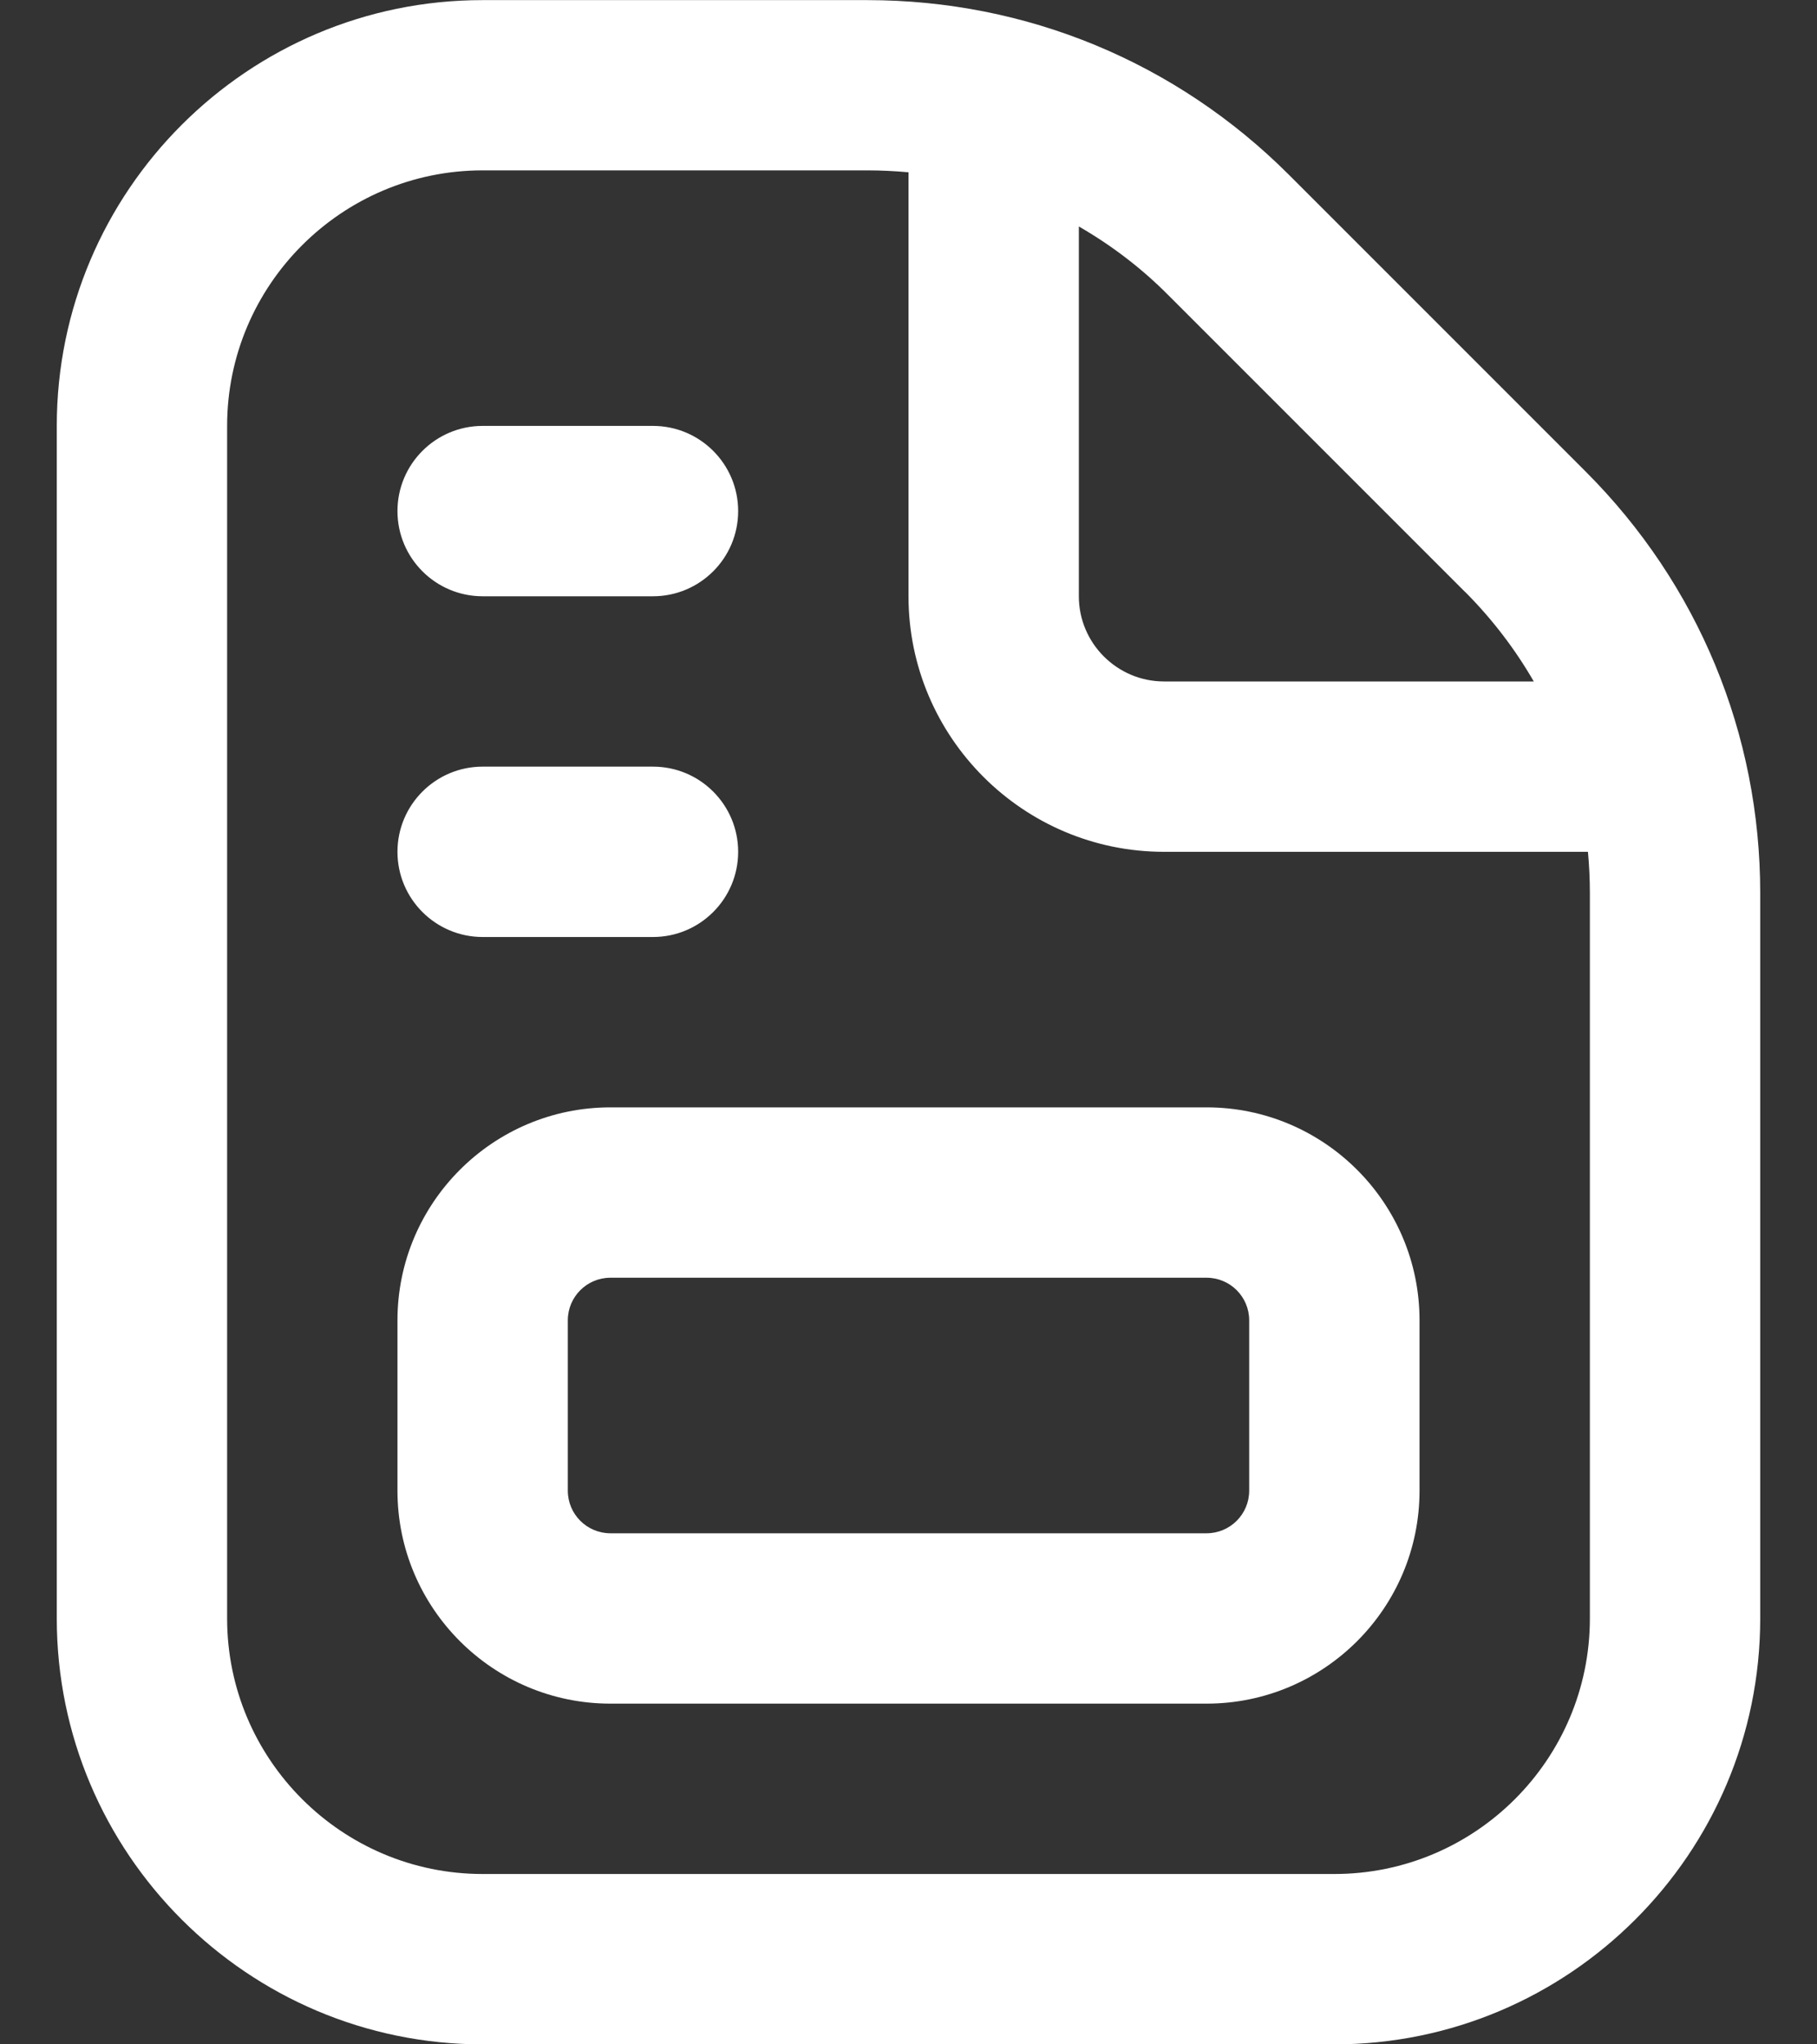 <svg width="16" height="18" viewBox="0 0 16 18" fill="none" xmlns="http://www.w3.org/2000/svg">
<rect x="0" y="0" width="16" height="18" fill="#333333" stroke="none"/>
<path d="M13.963 4.152L11.349 1.538C10.357 0.547 9.039 0.001 7.636 0.001H4.25C2.182 -1.73275e-05 0.5 1.682 0.5 3.75V14.25C0.5 16.318 2.182 18 4.25 18H11.75C13.818 18 15.5 16.318 15.5 14.25V7.864C15.5 6.461 14.954 5.144 13.963 4.152ZM12.902 5.212C13.14 5.451 13.342 5.716 13.506 6H10.25C9.837 6 9.5 5.663 9.5 5.25V1.994C9.784 2.158 10.05 2.359 10.287 2.598L12.901 5.212L12.902 5.212ZM14 14.25C14 15.491 12.991 16.5 11.75 16.5H4.25C3.01 16.5 2 15.491 2 14.25V3.75C2 2.509 3.01 1.5 4.25 1.5H7.636C7.758 1.5 7.88 1.506 8 1.517V5.25C8 6.49 9.009 7.5 10.25 7.5H13.983C13.994 7.62 14 7.741 14 7.864V14.25ZM10.625 9.75H5.375C4.341 9.75 3.5 10.591 3.5 11.625V13.125C3.5 14.159 4.341 15 5.375 15H10.625C11.659 15 12.5 14.159 12.5 13.125V11.625C12.5 10.591 11.659 9.75 10.625 9.75ZM11 13.125C11 13.332 10.832 13.5 10.625 13.5H5.375C5.168 13.5 5 13.332 5 13.125V11.625C5 11.418 5.168 11.25 5.375 11.25H10.625C10.832 11.25 11 11.418 11 11.625V13.125ZM3.5 7.5C3.5 7.086 3.836 6.75 4.25 6.75H5.75C6.164 6.75 6.5 7.086 6.5 7.5C6.5 7.914 6.164 8.25 5.75 8.25H4.25C3.836 8.25 3.5 7.914 3.5 7.5ZM3.5 4.5C3.5 4.086 3.836 3.75 4.25 3.75H5.75C6.164 3.75 6.5 4.086 6.5 4.5C6.5 4.914 6.164 5.25 5.75 5.25H4.25C3.836 5.25 3.5 4.914 3.5 4.5Z" fill="white"/>
</svg>
